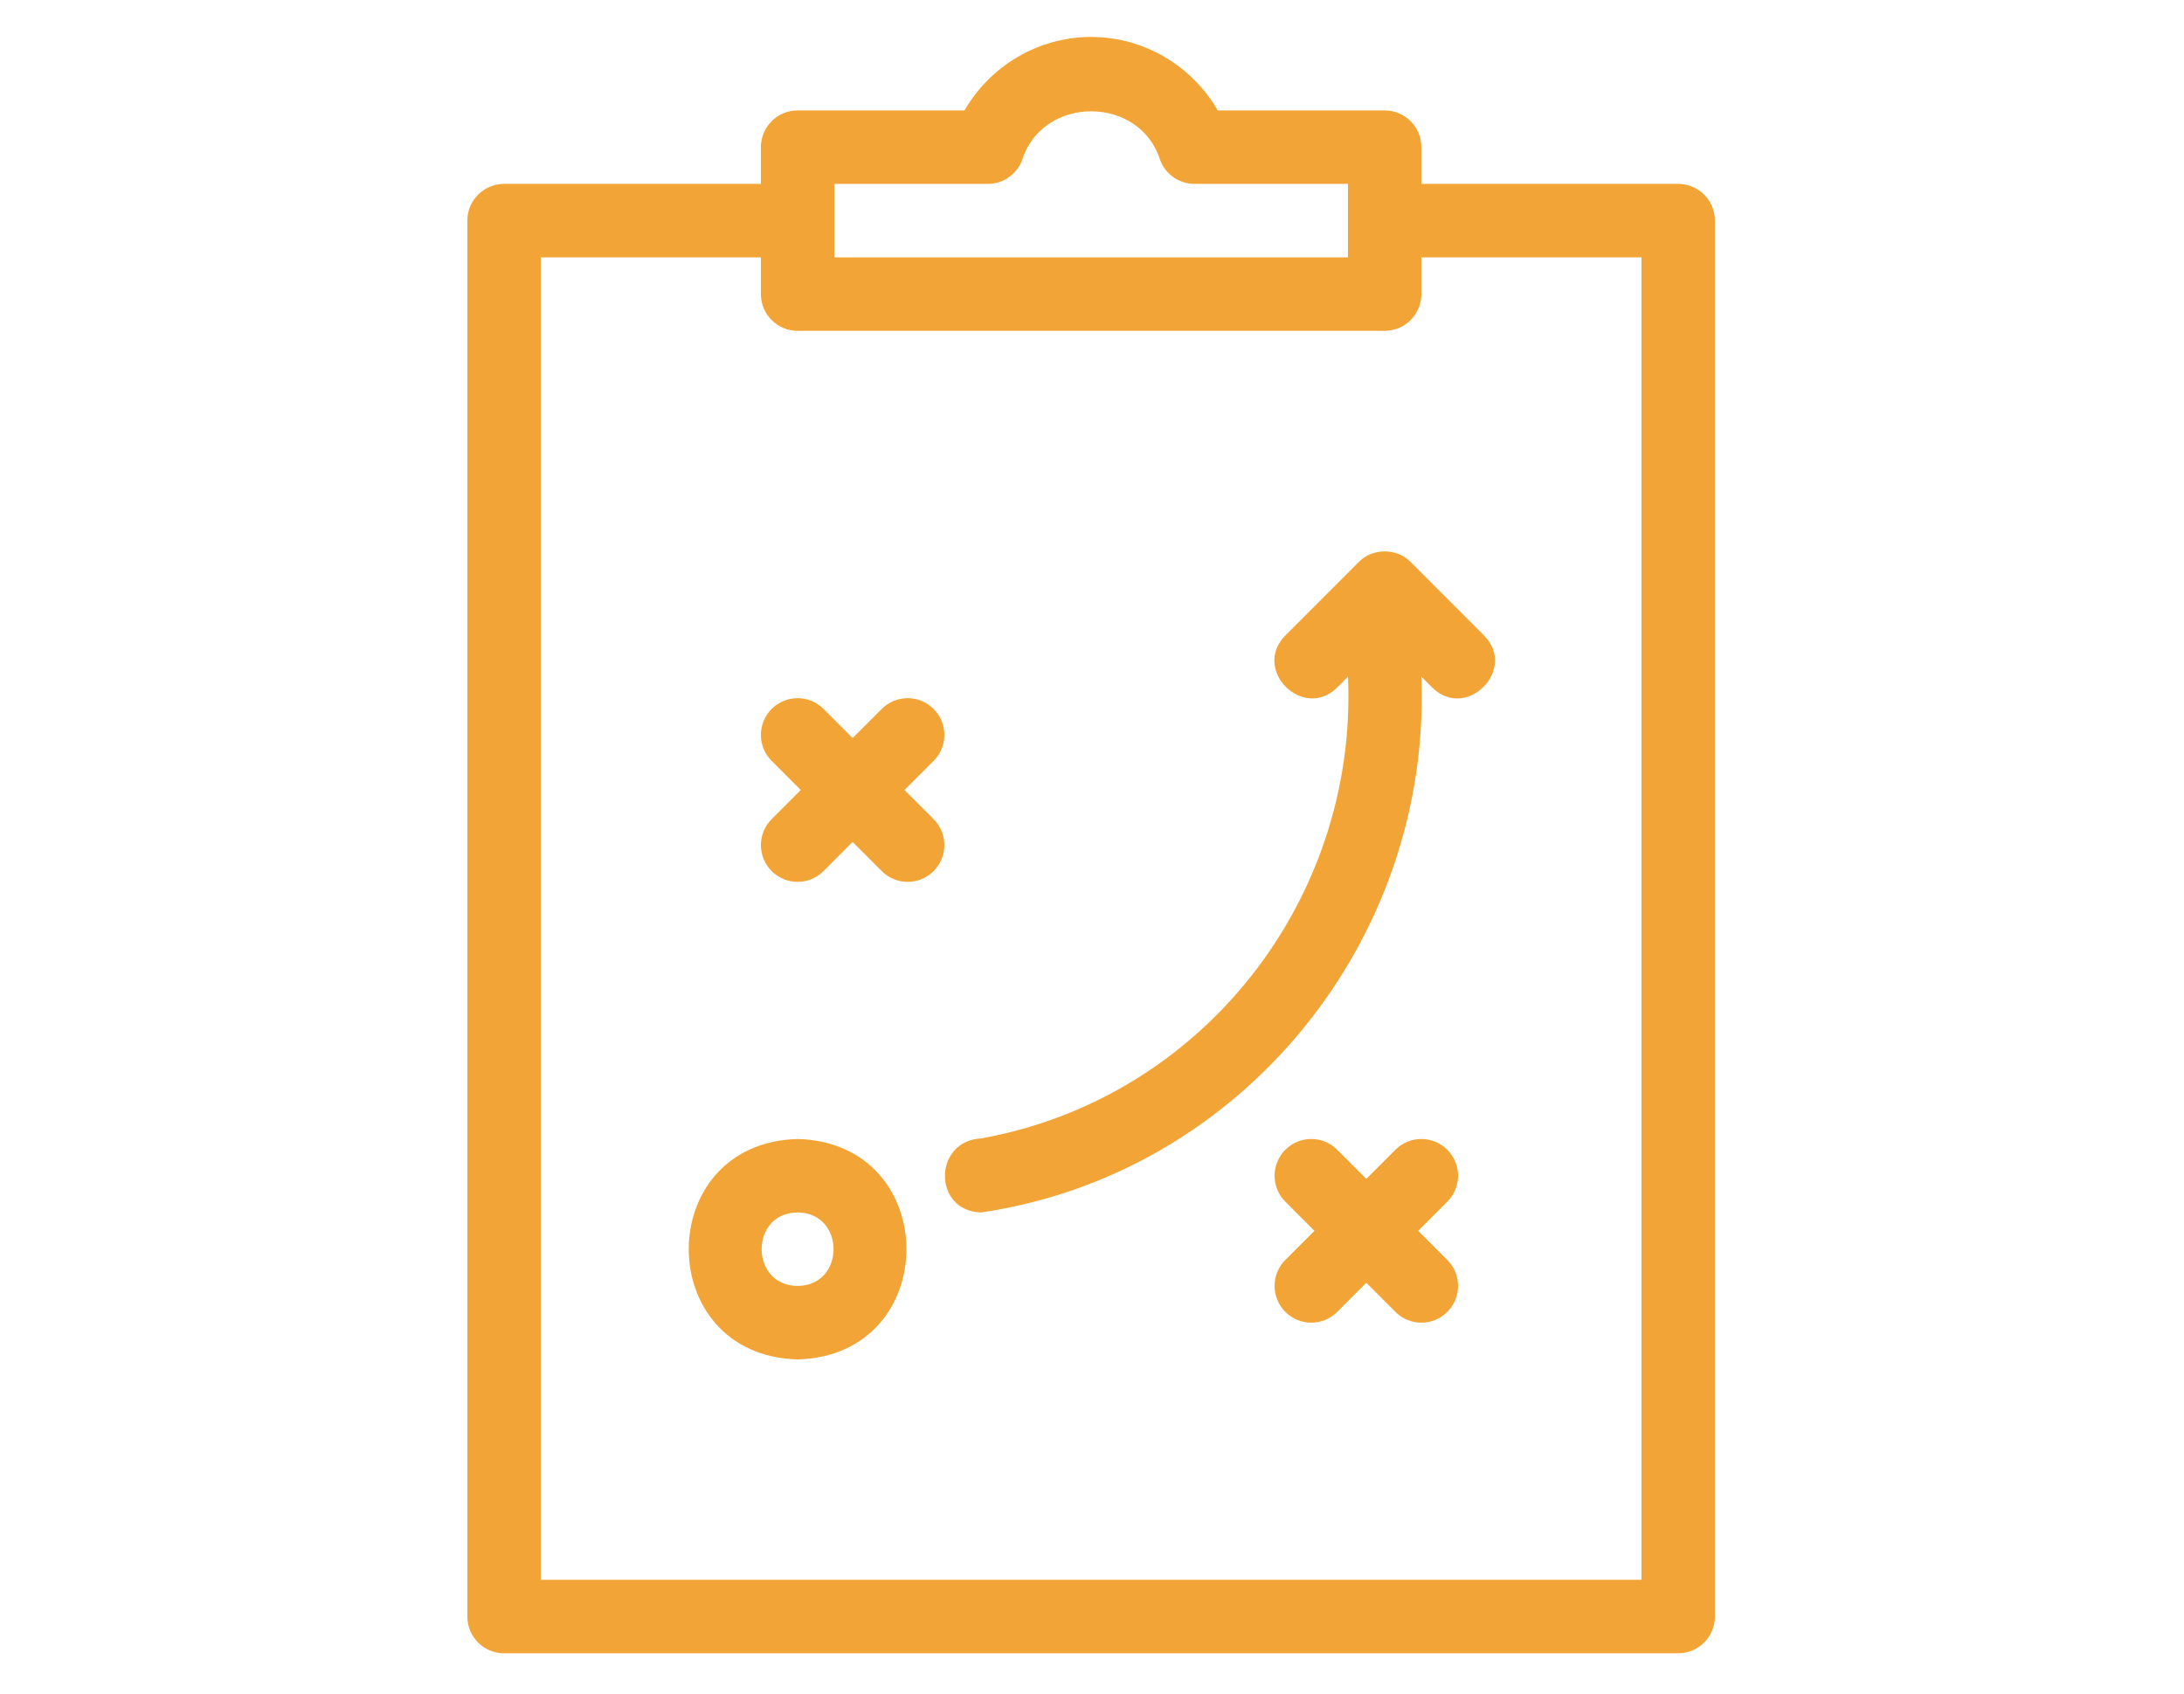 <svg xmlns="http://www.w3.org/2000/svg" xmlns:xlink="http://www.w3.org/1999/xlink" width="561" zoomAndPan="magnify" viewBox="0 0 420.75 326.25" height="435" preserveAspectRatio="xMidYMid meet" version="1.0"><defs><clipPath id="f368acbebb"><path d="M 90.035 7.07 L 330.379 7.07 L 330.379 318.539 L 90.035 318.539 Z M 90.035 7.07 " clip-rule="nonzero"/></clipPath></defs><g clip-path="url(#f368acbebb)"><path fill="#f2a536" d="M 323.309 35.426 L 273.828 35.426 L 273.828 28.348 C 273.828 24.434 270.66 21.273 266.758 21.273 L 234.602 21.273 C 229.609 12.641 220.352 7.117 210.207 7.117 C 200.062 7.117 190.805 12.641 185.812 21.273 L 153.656 21.273 C 149.754 21.273 146.586 24.434 146.586 28.348 L 146.586 35.426 L 97.105 35.426 C 93.203 35.426 90.035 38.59 90.035 42.504 L 90.035 311.414 C 90.035 315.328 93.203 318.488 97.105 318.488 L 323.309 318.488 C 327.211 318.488 330.379 315.328 330.379 311.414 L 330.379 42.504 C 330.379 38.59 327.211 35.426 323.309 35.426 Z M 160.727 35.426 L 190.301 35.426 C 193.293 35.426 195.957 33.535 196.961 30.719 C 200.926 18.355 219.496 18.348 223.461 30.719 C 224.457 33.535 227.129 35.426 230.113 35.426 L 259.688 35.426 L 259.688 49.578 L 160.727 49.578 Z M 316.238 304.336 L 104.176 304.336 L 104.176 49.578 L 146.586 49.578 L 146.586 56.656 C 146.586 60.57 149.754 63.73 153.656 63.73 L 266.758 63.73 C 270.66 63.73 273.828 60.57 273.828 56.656 L 273.828 49.578 L 316.238 49.578 Z M 316.238 304.336 " fill-opacity="1" fill-rule="nonzero"/></g><path fill="#f2a536" d="M 153.656 219.418 C 125.691 220.152 125.699 261.148 153.656 261.879 C 181.621 261.141 181.613 220.145 153.656 219.418 Z M 153.656 247.723 C 144.418 247.676 144.418 233.613 153.656 233.57 C 162.895 233.621 162.895 247.68 153.656 247.723 Z M 153.656 247.723 " fill-opacity="1" fill-rule="nonzero"/><path fill="#f2a536" d="M 278.824 221.492 C 276.059 218.723 271.594 218.723 268.828 221.492 L 263.223 227.102 L 257.617 221.492 C 254.855 218.723 250.387 218.723 247.621 221.492 C 244.859 224.258 244.859 228.73 247.621 231.496 L 253.227 237.109 L 247.621 242.719 C 244.859 245.488 244.859 249.961 247.621 252.727 C 250.387 255.492 254.855 255.492 257.617 252.727 L 263.223 247.113 L 268.828 252.727 C 271.594 255.492 276.059 255.492 278.824 252.727 C 281.59 249.961 281.59 245.488 278.824 242.719 L 273.219 237.109 L 278.824 231.496 C 281.59 228.73 281.59 224.258 278.824 221.492 Z M 278.824 221.492 " fill-opacity="1" fill-rule="nonzero"/><path fill="#f2a536" d="M 179.859 136.57 C 177.098 133.805 172.629 133.805 169.863 136.57 L 164.258 142.184 L 158.652 136.57 C 155.891 133.805 151.422 133.805 148.66 136.57 C 145.895 139.34 145.895 143.812 148.66 146.578 L 154.266 152.191 L 148.66 157.801 C 145.895 160.566 145.895 165.039 148.66 167.809 C 151.422 170.574 155.891 170.574 158.652 167.809 L 164.258 162.195 L 169.863 167.809 C 172.629 170.574 177.098 170.574 179.859 167.809 C 182.625 165.039 182.625 160.566 179.859 157.801 L 174.254 152.191 L 179.859 146.578 C 182.625 143.812 182.625 139.34 179.859 136.57 Z M 179.859 136.57 " fill-opacity="1" fill-rule="nonzero"/><path fill="#f2a536" d="M 271.762 108.273 C 269.133 105.539 264.383 105.535 261.762 108.273 C 261.762 108.273 247.629 122.418 247.629 122.418 C 241.117 129.008 251.066 138.93 257.625 132.426 C 257.625 132.426 259.695 130.352 259.695 130.352 C 261.555 173.398 231.484 211.691 189 219.305 C 179.754 219.805 179.691 233.324 189.008 233.57 C 239.289 226.176 275.812 181.02 273.828 130.352 C 273.828 130.352 275.898 132.426 275.898 132.426 C 282.438 138.949 292.41 128.977 285.895 122.418 C 285.895 122.418 271.762 108.273 271.762 108.273 Z M 271.762 108.273 " fill-opacity="1" fill-rule="nonzero"/></svg>